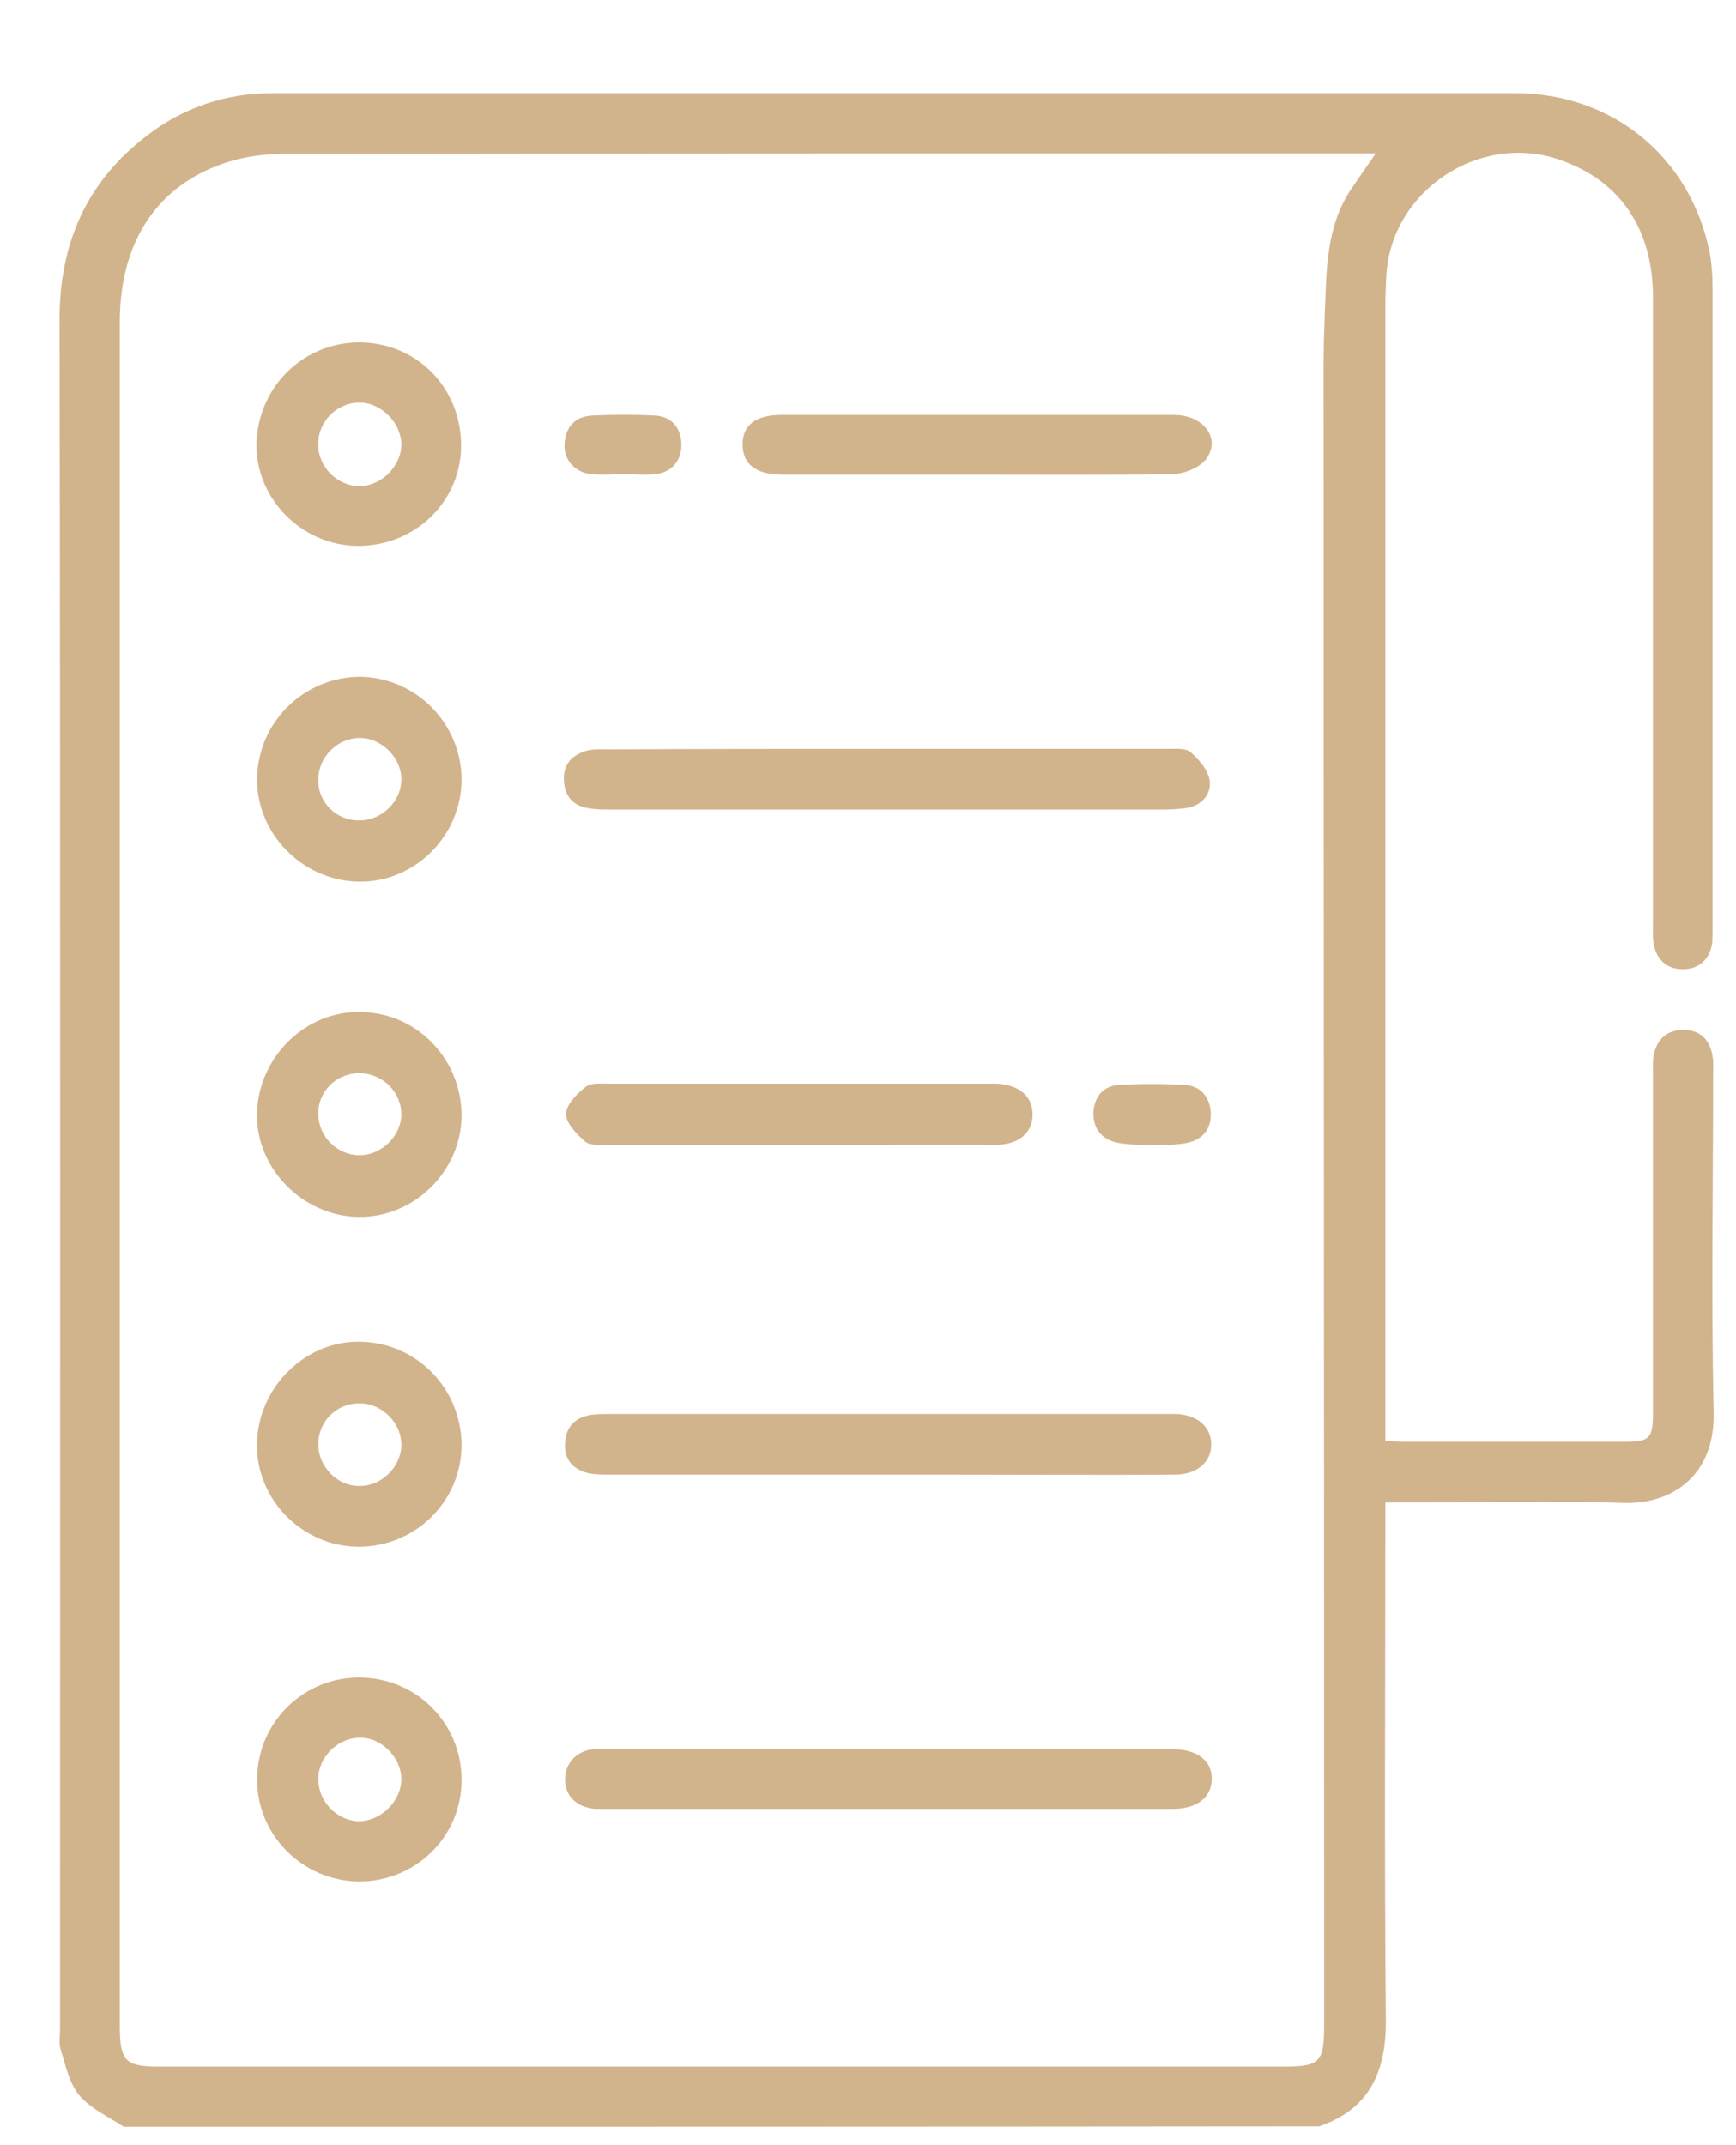 <svg width="17" height="21" viewBox="0 0 17 21" fill="none" xmlns="http://www.w3.org/2000/svg">
<path d="M1.212 20.82C1.066 20.723 0.89 20.645 0.778 20.514C0.676 20.392 0.642 20.216 0.593 20.061C0.574 20.002 0.588 19.934 0.588 19.866C0.588 14.285 0.593 8.709 0.583 3.128C0.583 2.383 0.846 1.779 1.441 1.326C1.801 1.048 2.215 0.912 2.668 0.912C3.886 0.912 5.104 0.912 6.322 0.912C9.162 0.912 12.002 0.912 14.837 0.912C15.792 0.912 16.552 1.535 16.742 2.47C16.767 2.602 16.771 2.743 16.771 2.875C16.771 4.94 16.771 7.009 16.771 9.074C16.771 9.128 16.771 9.176 16.767 9.23C16.742 9.396 16.635 9.488 16.479 9.488C16.318 9.488 16.216 9.391 16.192 9.225C16.182 9.162 16.187 9.094 16.187 9.03C16.187 6.99 16.187 4.949 16.187 2.909C16.187 2.242 15.865 1.769 15.276 1.565C14.492 1.292 13.629 1.862 13.576 2.69C13.571 2.802 13.566 2.909 13.566 3.021C13.566 6.629 13.566 10.238 13.566 13.847C13.566 13.929 13.566 14.012 13.566 14.105C13.649 14.11 13.702 14.114 13.761 14.114C14.472 14.114 15.188 14.114 15.899 14.114C16.158 14.114 16.187 14.085 16.187 13.822C16.187 12.722 16.187 11.621 16.187 10.516C16.187 10.457 16.182 10.399 16.192 10.34C16.221 10.18 16.318 10.082 16.484 10.082C16.65 10.082 16.747 10.18 16.771 10.345C16.781 10.404 16.776 10.462 16.776 10.521C16.776 11.621 16.757 12.722 16.781 13.827C16.796 14.446 16.372 14.728 15.899 14.713C15.198 14.689 14.501 14.709 13.8 14.709C13.732 14.709 13.659 14.709 13.566 14.709C13.566 14.801 13.566 14.879 13.566 14.952C13.566 16.559 13.556 18.166 13.571 19.773C13.576 20.275 13.415 20.645 12.918 20.816C9.016 20.82 5.114 20.82 1.212 20.82ZM13.473 1.501C13.395 1.501 13.357 1.501 13.318 1.501C9.805 1.501 6.293 1.501 2.78 1.506C2.62 1.506 2.454 1.526 2.303 1.565C1.572 1.764 1.173 2.334 1.173 3.152C1.173 8.709 1.173 14.27 1.173 19.827C1.173 20.182 1.226 20.231 1.572 20.231C5.236 20.231 8.894 20.231 12.557 20.231C12.928 20.231 12.967 20.192 12.967 19.817C12.967 14.597 12.962 9.371 12.962 4.151C12.962 3.8 12.957 3.449 12.972 3.104C12.991 2.665 12.976 2.217 13.244 1.833C13.313 1.73 13.381 1.633 13.473 1.501Z" fill="#D2B48C"/>
<path d="M8.68 17.708C7.789 17.708 6.893 17.708 6.001 17.708C5.943 17.708 5.884 17.708 5.826 17.708C5.645 17.693 5.528 17.576 5.533 17.411C5.538 17.255 5.65 17.138 5.816 17.123C5.86 17.118 5.908 17.123 5.952 17.123C7.779 17.123 9.606 17.123 11.433 17.123C11.452 17.123 11.472 17.123 11.491 17.123C11.73 17.128 11.871 17.24 11.866 17.42C11.861 17.596 11.725 17.703 11.501 17.708C11.438 17.708 11.369 17.708 11.306 17.708C10.429 17.708 9.552 17.708 8.68 17.708Z" fill="#D2B48C"/>
<path d="M8.699 7.331C9.61 7.331 10.526 7.331 11.437 7.331C11.515 7.331 11.612 7.321 11.661 7.365C11.744 7.438 11.836 7.545 11.846 7.648C11.861 7.779 11.763 7.891 11.612 7.911C11.544 7.92 11.471 7.925 11.398 7.925C9.591 7.925 7.783 7.925 5.976 7.925C5.913 7.925 5.845 7.925 5.781 7.915C5.625 7.896 5.533 7.808 5.523 7.652C5.508 7.487 5.601 7.385 5.757 7.346C5.82 7.331 5.883 7.336 5.952 7.336C6.872 7.331 7.788 7.331 8.699 7.331Z" fill="#D2B48C"/>
<path d="M8.719 13.842C9.601 13.842 10.482 13.842 11.359 13.842C11.413 13.842 11.462 13.842 11.515 13.842C11.725 13.851 11.856 13.963 11.861 14.134C11.866 14.309 11.725 14.436 11.505 14.436C10.78 14.441 10.054 14.436 9.328 14.436C8.207 14.436 7.087 14.436 5.967 14.436C5.893 14.436 5.82 14.436 5.757 14.421C5.606 14.382 5.523 14.285 5.533 14.124C5.543 13.968 5.63 13.876 5.786 13.851C5.855 13.842 5.928 13.842 6.001 13.842C6.902 13.842 7.813 13.842 8.719 13.842Z" fill="#D2B48C"/>
<path d="M7.803 11.207C7.19 11.207 6.576 11.207 5.957 11.207C5.879 11.207 5.782 11.217 5.733 11.178C5.65 11.105 5.543 10.998 5.543 10.906C5.543 10.813 5.65 10.706 5.738 10.638C5.787 10.599 5.889 10.608 5.962 10.608C7.199 10.608 8.437 10.608 9.669 10.608C9.703 10.608 9.732 10.608 9.767 10.608C9.981 10.623 10.108 10.73 10.112 10.901C10.117 11.081 9.986 11.203 9.762 11.207C9.352 11.212 8.948 11.207 8.539 11.207C8.295 11.207 8.052 11.207 7.803 11.207Z" fill="#D2B48C"/>
<path d="M4.52 14.153C4.515 14.703 4.062 15.146 3.506 15.142C2.956 15.137 2.503 14.674 2.517 14.129C2.527 13.578 2.995 13.12 3.531 13.135C4.086 13.145 4.52 13.598 4.52 14.153ZM3.526 13.739C3.297 13.734 3.117 13.914 3.117 14.138C3.117 14.362 3.307 14.552 3.526 14.547C3.735 14.547 3.925 14.362 3.93 14.153C3.935 13.934 3.745 13.739 3.526 13.739Z" fill="#D2B48C"/>
<path d="M4.52 10.924C4.515 11.47 4.052 11.923 3.506 11.913C2.961 11.903 2.503 11.436 2.517 10.895C2.532 10.345 2.995 9.892 3.536 9.907C4.086 9.916 4.52 10.369 4.52 10.924ZM3.511 10.506C3.282 10.511 3.107 10.695 3.117 10.919C3.126 11.134 3.307 11.309 3.521 11.309C3.74 11.309 3.935 11.114 3.93 10.9C3.925 10.681 3.735 10.501 3.511 10.506Z" fill="#D2B48C"/>
<path d="M3.526 16.422C4.081 16.427 4.52 16.87 4.52 17.425C4.52 17.98 4.072 18.419 3.516 18.419C2.961 18.414 2.513 17.961 2.518 17.415C2.522 16.86 2.971 16.417 3.526 16.422ZM3.93 17.41C3.925 17.196 3.726 17.001 3.511 17.011C3.292 17.021 3.107 17.216 3.117 17.435C3.127 17.649 3.312 17.829 3.521 17.829C3.735 17.825 3.935 17.625 3.93 17.41Z" fill="#D2B48C"/>
<path d="M4.52 7.638C4.515 8.188 4.057 8.641 3.512 8.631C2.961 8.622 2.508 8.159 2.518 7.618C2.527 7.068 2.976 6.625 3.531 6.625C4.077 6.635 4.52 7.083 4.52 7.638ZM3.516 8.032C3.74 8.032 3.93 7.847 3.93 7.628C3.93 7.414 3.731 7.219 3.516 7.224C3.302 7.229 3.122 7.409 3.117 7.623C3.107 7.847 3.287 8.032 3.516 8.032Z" fill="#D2B48C"/>
<path d="M3.54 3.352C4.105 3.366 4.529 3.819 4.515 4.389C4.5 4.93 4.047 5.353 3.491 5.344C2.941 5.334 2.493 4.866 2.512 4.326C2.537 3.771 2.985 3.342 3.54 3.352ZM3.521 4.759C3.735 4.759 3.935 4.559 3.93 4.345C3.925 4.131 3.725 3.936 3.511 3.941C3.297 3.946 3.116 4.126 3.116 4.345C3.112 4.569 3.302 4.759 3.521 4.759Z" fill="#D2B48C"/>
<path d="M9.567 4.647C8.934 4.647 8.3 4.647 7.662 4.647C7.404 4.647 7.272 4.545 7.272 4.35C7.272 4.16 7.404 4.062 7.652 4.062C8.934 4.062 10.215 4.062 11.496 4.062C11.784 4.062 11.959 4.291 11.813 4.491C11.749 4.579 11.598 4.637 11.486 4.642C10.848 4.652 10.205 4.647 9.567 4.647Z" fill="#D2B48C"/>
<path d="M11.258 11.211C11.165 11.207 11.053 11.207 10.946 11.187C10.795 11.158 10.707 11.056 10.707 10.9C10.712 10.749 10.795 10.632 10.951 10.622C11.17 10.608 11.389 10.608 11.608 10.622C11.764 10.632 11.852 10.749 11.857 10.9C11.862 11.061 11.764 11.168 11.603 11.192C11.496 11.212 11.384 11.207 11.258 11.211Z" fill="#D2B48C"/>
<path d="M6.108 4.643C6.005 4.643 5.898 4.652 5.796 4.643C5.63 4.628 5.518 4.501 5.528 4.345C5.538 4.18 5.63 4.078 5.796 4.068C6 4.058 6.21 4.058 6.415 4.068C6.585 4.078 6.673 4.199 6.673 4.355C6.673 4.511 6.58 4.623 6.415 4.643C6.312 4.652 6.21 4.643 6.108 4.643Z" fill="#D2B48C"/>
</svg>

